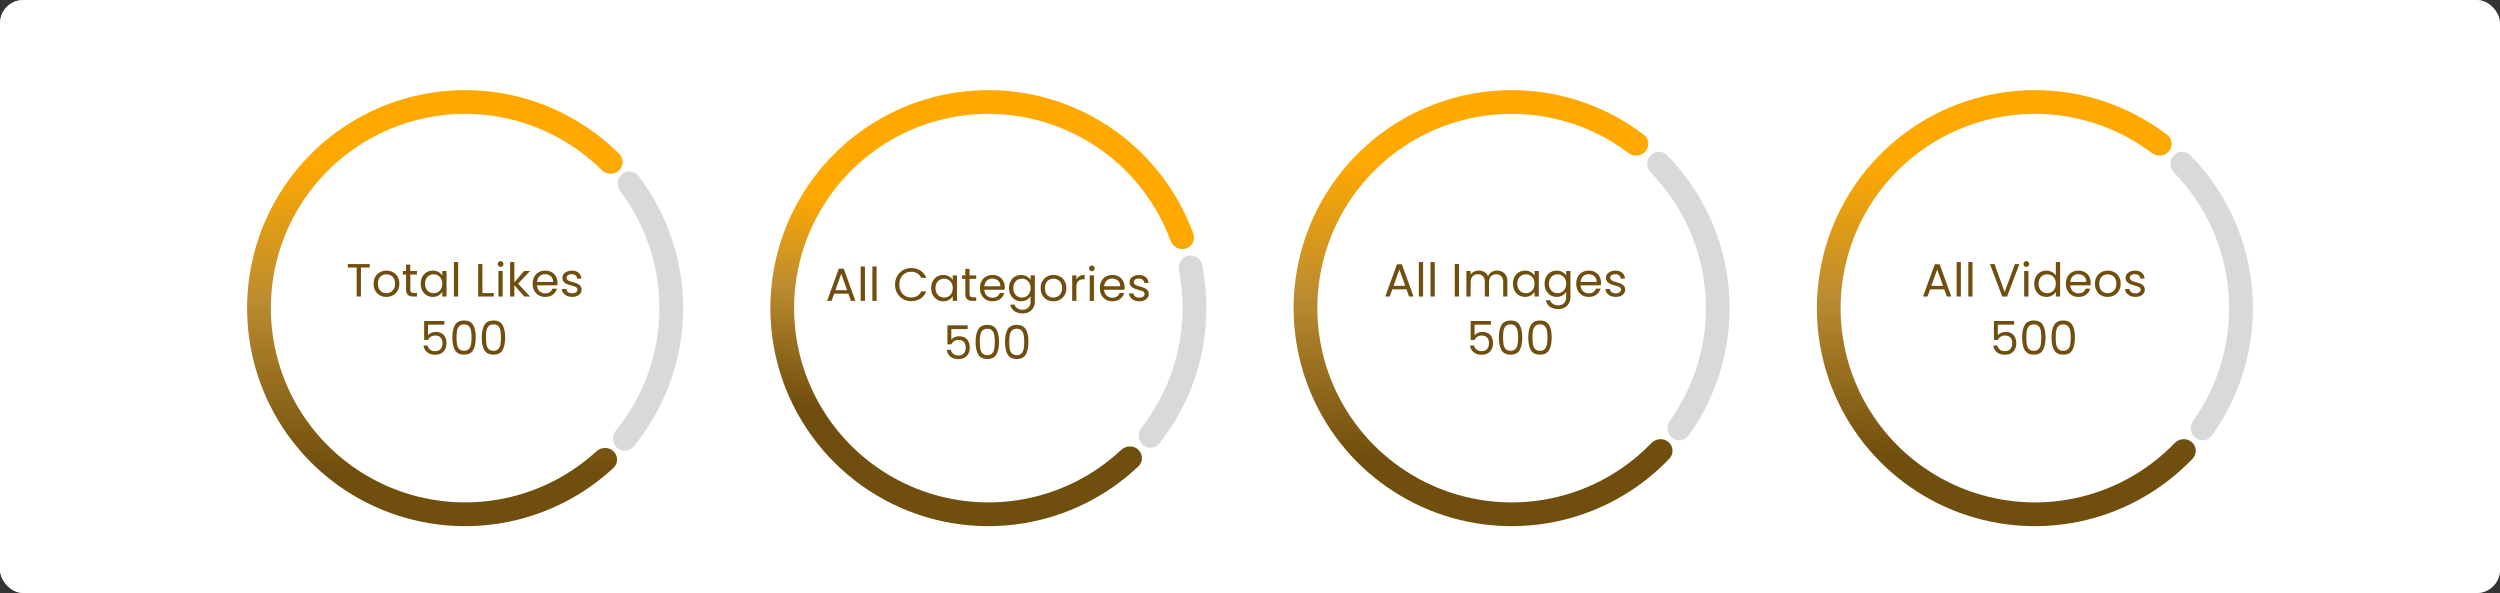 <svg width="860" height="204" viewBox="0 0 860 204" fill="none" xmlns="http://www.w3.org/2000/svg">
<rect x="0" y="0" width="860" height="204" fill="#333333" stroke="none"/>
<g clip-path="url(#clip0_42_333)">
<rect width="860" height="204" rx="8" fill="#A2A2A2"/>
<rect width="860" height="234" fill="white"/>
<path d="M212.833 58.698C214.514 57.193 214.665 54.601 213.07 53.004C203.424 43.344 191.303 36.481 178.001 33.192C163.375 29.576 147.998 30.449 133.874 35.698C119.751 40.946 107.535 50.327 98.82 62.618C90.105 74.909 85.293 89.54 85.013 104.604C84.733 119.669 88.996 134.469 97.248 147.076C105.5 159.682 117.358 169.511 131.276 175.282C145.195 181.052 160.529 182.497 175.28 179.427C188.695 176.635 201.063 170.228 211.061 160.934C212.714 159.398 212.66 156.802 211.036 155.235C209.412 153.669 206.834 153.726 205.171 155.251C196.32 163.369 185.423 168.97 173.615 171.427C160.471 174.162 146.808 172.875 134.406 167.733C122.004 162.592 111.438 153.833 104.085 142.6C96.732 131.367 92.933 118.18 93.183 104.756C93.433 91.333 97.72 78.296 105.486 67.344C113.251 56.393 124.136 48.034 136.72 43.357C149.305 38.68 163.007 37.902 176.04 41.125C187.748 44.02 198.429 50.022 206.972 58.464C208.577 60.05 211.152 60.203 212.833 58.698Z" fill="url(#paint0_linear_42_333)"/>
<path d="M212.214 153.983C213.876 155.51 216.471 155.407 217.906 153.664C228.637 140.629 234.682 124.314 234.988 107.353C235.294 90.391 229.841 73.87 219.588 60.455C218.217 58.662 215.627 58.466 213.91 59.932C212.194 61.399 212.003 63.972 213.362 65.775C222.324 77.663 227.084 92.242 226.814 107.205C226.544 122.169 221.261 136.567 211.876 148.124C210.453 149.877 210.551 152.455 212.214 153.983Z" fill="#D9D9D9"/>
<path d="M127.199 90.848V92.032H124.159V102H122.703V92.032H119.647V90.848H127.199ZM132.885 102.144C132.064 102.144 131.317 101.957 130.645 101.584C129.984 101.211 129.461 100.683 129.077 100C128.704 99.307 128.517 98.507 128.517 97.6C128.517 96.704 128.709 95.915 129.093 95.232C129.488 94.539 130.021 94.011 130.693 93.648C131.365 93.275 132.117 93.088 132.949 93.088C133.781 93.088 134.533 93.275 135.205 93.648C135.877 94.011 136.405 94.533 136.789 95.216C137.184 95.899 137.381 96.693 137.381 97.6C137.381 98.507 137.179 99.307 136.773 100C136.379 100.683 135.84 101.211 135.157 101.584C134.475 101.957 133.717 102.144 132.885 102.144ZM132.885 100.864C133.408 100.864 133.899 100.741 134.357 100.496C134.816 100.251 135.184 99.883 135.461 99.392C135.749 98.901 135.893 98.304 135.893 97.6C135.893 96.896 135.755 96.299 135.477 95.808C135.2 95.317 134.837 94.955 134.389 94.72C133.941 94.475 133.456 94.352 132.933 94.352C132.4 94.352 131.909 94.475 131.461 94.72C131.024 94.955 130.672 95.317 130.405 95.808C130.139 96.299 130.005 96.896 130.005 97.6C130.005 98.315 130.133 98.917 130.389 99.408C130.656 99.899 131.008 100.267 131.445 100.512C131.883 100.747 132.363 100.864 132.885 100.864ZM141.142 94.432V99.6C141.142 100.027 141.232 100.331 141.414 100.512C141.595 100.683 141.91 100.768 142.358 100.768H143.43V102H142.118C141.307 102 140.699 101.813 140.294 101.44C139.888 101.067 139.686 100.453 139.686 99.6V94.432H138.55V93.232H139.686V91.024H141.142V93.232H143.43V94.432H141.142ZM144.72 97.584C144.72 96.688 144.901 95.904 145.264 95.232C145.627 94.549 146.123 94.021 146.752 93.648C147.392 93.275 148.101 93.088 148.88 93.088C149.648 93.088 150.315 93.253 150.88 93.584C151.445 93.915 151.867 94.331 152.144 94.832V93.232H153.616V102H152.144V100.368C151.856 100.88 151.424 101.307 150.848 101.648C150.283 101.979 149.621 102.144 148.864 102.144C148.085 102.144 147.381 101.952 146.752 101.568C146.123 101.184 145.627 100.645 145.264 99.952C144.901 99.259 144.72 98.469 144.72 97.584ZM152.144 97.6C152.144 96.939 152.011 96.363 151.744 95.872C151.477 95.381 151.115 95.008 150.656 94.752C150.208 94.485 149.712 94.352 149.168 94.352C148.624 94.352 148.128 94.48 147.68 94.736C147.232 94.992 146.875 95.365 146.608 95.856C146.341 96.347 146.208 96.923 146.208 97.584C146.208 98.256 146.341 98.843 146.608 99.344C146.875 99.835 147.232 100.213 147.68 100.48C148.128 100.736 148.624 100.864 149.168 100.864C149.712 100.864 150.208 100.736 150.656 100.48C151.115 100.213 151.477 99.835 151.744 99.344C152.011 98.843 152.144 98.261 152.144 97.6ZM157.602 90.16V102H156.146V90.16H157.602ZM165.945 100.816H169.85V102H164.489V90.848H165.945V100.816ZM172.218 91.808C171.94 91.808 171.706 91.712 171.514 91.52C171.322 91.328 171.226 91.093 171.226 90.816C171.226 90.539 171.322 90.304 171.514 90.112C171.706 89.92 171.94 89.824 172.218 89.824C172.484 89.824 172.708 89.92 172.89 90.112C173.082 90.304 173.178 90.539 173.178 90.816C173.178 91.093 173.082 91.328 172.89 91.52C172.708 91.712 172.484 91.808 172.218 91.808ZM172.922 93.232V102H171.466V93.232H172.922ZM180.369 102L176.929 98.128V102H175.473V90.16H176.929V97.12L180.305 93.232H182.337L178.209 97.6L182.353 102H180.369ZM191.778 97.28C191.778 97.557 191.762 97.851 191.73 98.16H184.722C184.775 99.024 185.068 99.701 185.602 100.192C186.146 100.672 186.802 100.912 187.57 100.912C188.199 100.912 188.722 100.768 189.138 100.48C189.564 100.181 189.863 99.787 190.034 99.296H191.602C191.367 100.139 190.898 100.827 190.194 101.36C189.49 101.883 188.615 102.144 187.57 102.144C186.738 102.144 185.991 101.957 185.33 101.584C184.679 101.211 184.167 100.683 183.794 100C183.42 99.307 183.234 98.507 183.234 97.6C183.234 96.693 183.415 95.899 183.778 95.216C184.14 94.533 184.647 94.011 185.298 93.648C185.959 93.275 186.716 93.088 187.57 93.088C188.402 93.088 189.138 93.269 189.778 93.632C190.418 93.995 190.908 94.496 191.25 95.136C191.602 95.765 191.778 96.48 191.778 97.28ZM190.274 96.976C190.274 96.421 190.151 95.947 189.906 95.552C189.66 95.147 189.324 94.843 188.898 94.64C188.482 94.427 188.018 94.32 187.506 94.32C186.77 94.32 186.14 94.555 185.618 95.024C185.106 95.493 184.812 96.144 184.738 96.976H190.274ZM196.873 102.144C196.201 102.144 195.599 102.032 195.065 101.808C194.532 101.573 194.111 101.253 193.801 100.848C193.492 100.432 193.321 99.957 193.289 99.424H194.793C194.836 99.861 195.039 100.219 195.401 100.496C195.775 100.773 196.26 100.912 196.857 100.912C197.412 100.912 197.849 100.789 198.169 100.544C198.489 100.299 198.649 99.989 198.649 99.616C198.649 99.232 198.479 98.949 198.137 98.768C197.796 98.576 197.268 98.389 196.553 98.208C195.903 98.037 195.369 97.867 194.953 97.696C194.548 97.515 194.196 97.253 193.897 96.912C193.609 96.56 193.465 96.101 193.465 95.536C193.465 95.088 193.599 94.677 193.865 94.304C194.132 93.931 194.511 93.637 195.001 93.424C195.492 93.2 196.052 93.088 196.681 93.088C197.652 93.088 198.436 93.333 199.033 93.824C199.631 94.315 199.951 94.987 199.993 95.84H198.537C198.505 95.381 198.319 95.013 197.977 94.736C197.647 94.459 197.199 94.32 196.633 94.32C196.111 94.32 195.695 94.432 195.385 94.656C195.076 94.88 194.921 95.173 194.921 95.536C194.921 95.824 195.012 96.064 195.193 96.256C195.385 96.437 195.62 96.587 195.897 96.704C196.185 96.811 196.58 96.933 197.081 97.072C197.711 97.243 198.223 97.413 198.617 97.584C199.012 97.744 199.348 97.989 199.625 98.32C199.913 98.651 200.063 99.083 200.073 99.616C200.073 100.096 199.94 100.528 199.673 100.912C199.407 101.296 199.028 101.6 198.537 101.824C198.057 102.037 197.503 102.144 196.873 102.144Z" fill="#704E0D"/>
<path d="M152.868 111.696H147.252V115.344C147.497 115.003 147.86 114.725 148.34 114.512C148.82 114.288 149.337 114.176 149.892 114.176C150.777 114.176 151.497 114.363 152.052 114.736C152.607 115.099 153.001 115.573 153.236 116.16C153.481 116.736 153.604 117.349 153.604 118C153.604 118.768 153.46 119.456 153.172 120.064C152.884 120.672 152.441 121.152 151.844 121.504C151.257 121.856 150.527 122.032 149.652 122.032C148.532 122.032 147.625 121.744 146.932 121.168C146.239 120.592 145.817 119.824 145.668 118.864H147.092C147.231 119.472 147.524 119.947 147.972 120.288C148.42 120.629 148.985 120.8 149.668 120.8C150.511 120.8 151.145 120.549 151.572 120.048C151.999 119.536 152.212 118.864 152.212 118.032C152.212 117.2 151.999 116.56 151.572 116.112C151.145 115.653 150.516 115.424 149.684 115.424C149.119 115.424 148.623 115.563 148.196 115.84C147.78 116.107 147.476 116.475 147.284 116.944H145.908V110.416H152.868V111.696ZM155.609 116.096C155.609 114.261 155.908 112.832 156.505 111.808C157.103 110.773 158.148 110.256 159.641 110.256C161.124 110.256 162.164 110.773 162.761 111.808C163.359 112.832 163.657 114.261 163.657 116.096C163.657 117.963 163.359 119.413 162.761 120.448C162.164 121.483 161.124 122 159.641 122C158.148 122 157.103 121.483 156.505 120.448C155.908 119.413 155.609 117.963 155.609 116.096ZM162.217 116.096C162.217 115.168 162.153 114.384 162.025 113.744C161.908 113.093 161.657 112.571 161.273 112.176C160.9 111.781 160.356 111.584 159.641 111.584C158.916 111.584 158.361 111.781 157.977 112.176C157.604 112.571 157.353 113.093 157.225 113.744C157.108 114.384 157.049 115.168 157.049 116.096C157.049 117.056 157.108 117.861 157.225 118.512C157.353 119.163 157.604 119.685 157.977 120.08C158.361 120.475 158.916 120.672 159.641 120.672C160.356 120.672 160.9 120.475 161.273 120.08C161.657 119.685 161.908 119.163 162.025 118.512C162.153 117.861 162.217 117.056 162.217 116.096ZM165.727 116.096C165.727 114.261 166.025 112.832 166.623 111.808C167.22 110.773 168.265 110.256 169.759 110.256C171.241 110.256 172.281 110.773 172.879 111.808C173.476 112.832 173.775 114.261 173.775 116.096C173.775 117.963 173.476 119.413 172.879 120.448C172.281 121.483 171.241 122 169.759 122C168.265 122 167.22 121.483 166.623 120.448C166.025 119.413 165.727 117.963 165.727 116.096ZM172.335 116.096C172.335 115.168 172.271 114.384 172.143 113.744C172.025 113.093 171.775 112.571 171.391 112.176C171.017 111.781 170.473 111.584 169.759 111.584C169.033 111.584 168.479 111.781 168.095 112.176C167.721 112.571 167.471 113.093 167.343 113.744C167.225 114.384 167.167 115.168 167.167 116.096C167.167 117.056 167.225 117.861 167.343 118.512C167.471 119.163 167.721 119.685 168.095 120.08C168.479 120.475 169.033 120.672 169.759 120.672C170.473 120.672 171.017 120.475 171.391 120.08C171.775 119.685 172.025 119.163 172.143 118.512C172.271 117.861 172.335 117.056 172.335 116.096Z" fill="#704E0D"/>
<path d="M291.824 101.02H286.96L286.064 103.5H284.528L288.56 92.412H290.24L294.256 103.5H292.72L291.824 101.02ZM291.408 99.836L289.392 94.204L287.376 99.836H291.408ZM297.54 91.66V103.5H296.084V91.66H297.54ZM301.548 91.66V103.5H300.092V91.66H301.548ZM307.891 97.916C307.891 96.828 308.137 95.852 308.627 94.988C309.118 94.113 309.785 93.431 310.627 92.94C311.481 92.449 312.425 92.204 313.459 92.204C314.675 92.204 315.737 92.497 316.643 93.084C317.55 93.671 318.211 94.503 318.627 95.58H316.883C316.574 94.908 316.126 94.391 315.539 94.028C314.963 93.665 314.27 93.484 313.459 93.484C312.681 93.484 311.982 93.665 311.363 94.028C310.745 94.391 310.259 94.908 309.907 95.58C309.555 96.241 309.379 97.02 309.379 97.916C309.379 98.801 309.555 99.58 309.907 100.252C310.259 100.913 310.745 101.425 311.363 101.788C311.982 102.151 312.681 102.332 313.459 102.332C314.27 102.332 314.963 102.156 315.539 101.804C316.126 101.441 316.574 100.924 316.883 100.252H318.627C318.211 101.319 317.55 102.145 316.643 102.732C315.737 103.308 314.675 103.596 313.459 103.596C312.425 103.596 311.481 103.356 310.627 102.876C309.785 102.385 309.118 101.708 308.627 100.844C308.137 99.98 307.891 99.004 307.891 97.916ZM320.321 99.084C320.321 98.188 320.503 97.404 320.865 96.732C321.228 96.049 321.724 95.521 322.353 95.148C322.993 94.775 323.703 94.588 324.481 94.588C325.249 94.588 325.916 94.753 326.481 95.084C327.047 95.415 327.468 95.831 327.745 96.332V94.732H329.217V103.5H327.745V101.868C327.457 102.38 327.025 102.807 326.449 103.148C325.884 103.479 325.223 103.644 324.465 103.644C323.687 103.644 322.983 103.452 322.353 103.068C321.724 102.684 321.228 102.145 320.865 101.452C320.503 100.759 320.321 99.969 320.321 99.084ZM327.745 99.1C327.745 98.439 327.612 97.863 327.345 97.372C327.079 96.881 326.716 96.508 326.257 96.252C325.809 95.985 325.313 95.852 324.769 95.852C324.225 95.852 323.729 95.98 323.281 96.236C322.833 96.492 322.476 96.865 322.209 97.356C321.943 97.847 321.809 98.423 321.809 99.084C321.809 99.756 321.943 100.343 322.209 100.844C322.476 101.335 322.833 101.713 323.281 101.98C323.729 102.236 324.225 102.364 324.769 102.364C325.313 102.364 325.809 102.236 326.257 101.98C326.716 101.713 327.079 101.335 327.345 100.844C327.612 100.343 327.745 99.761 327.745 99.1ZM333.524 95.932V101.1C333.524 101.527 333.615 101.831 333.796 102.012C333.977 102.183 334.292 102.268 334.74 102.268H335.812V103.5H334.5C333.689 103.5 333.081 103.313 332.676 102.94C332.271 102.567 332.068 101.953 332.068 101.1V95.932H330.932V94.732H332.068V92.524H333.524V94.732H335.812V95.932H333.524ZM345.647 98.78C345.647 99.057 345.631 99.351 345.599 99.66H338.591C338.644 100.524 338.937 101.201 339.471 101.692C340.015 102.172 340.671 102.412 341.439 102.412C342.068 102.412 342.591 102.268 343.007 101.98C343.433 101.681 343.732 101.287 343.903 100.796H345.471C345.236 101.639 344.767 102.327 344.063 102.86C343.359 103.383 342.484 103.644 341.439 103.644C340.607 103.644 339.86 103.457 339.199 103.084C338.548 102.711 338.036 102.183 337.663 101.5C337.289 100.807 337.103 100.007 337.103 99.1C337.103 98.193 337.284 97.399 337.647 96.716C338.009 96.033 338.516 95.511 339.167 95.148C339.828 94.775 340.585 94.588 341.439 94.588C342.271 94.588 343.007 94.769 343.647 95.132C344.287 95.495 344.777 95.996 345.119 96.636C345.471 97.265 345.647 97.98 345.647 98.78ZM344.143 98.476C344.143 97.921 344.02 97.447 343.775 97.052C343.529 96.647 343.193 96.343 342.767 96.14C342.351 95.927 341.887 95.82 341.375 95.82C340.639 95.82 340.009 96.055 339.487 96.524C338.975 96.993 338.681 97.644 338.607 98.476H344.143ZM351.255 94.588C352.012 94.588 352.673 94.753 353.239 95.084C353.815 95.415 354.241 95.831 354.519 96.332V94.732H355.991V103.692C355.991 104.492 355.82 105.201 355.479 105.82C355.137 106.449 354.647 106.94 354.007 107.292C353.377 107.644 352.641 107.82 351.799 107.82C350.647 107.82 349.687 107.548 348.919 107.004C348.151 106.46 347.697 105.719 347.559 104.78H348.999C349.159 105.313 349.489 105.74 349.991 106.06C350.492 106.391 351.095 106.556 351.799 106.556C352.599 106.556 353.249 106.305 353.751 105.804C354.263 105.303 354.519 104.599 354.519 103.692V101.852C354.231 102.364 353.804 102.791 353.239 103.132C352.673 103.473 352.012 103.644 351.255 103.644C350.476 103.644 349.767 103.452 349.127 103.068C348.497 102.684 348.001 102.145 347.639 101.452C347.276 100.759 347.095 99.969 347.095 99.084C347.095 98.188 347.276 97.404 347.639 96.732C348.001 96.049 348.497 95.521 349.127 95.148C349.767 94.775 350.476 94.588 351.255 94.588ZM354.519 99.1C354.519 98.439 354.385 97.863 354.119 97.372C353.852 96.881 353.489 96.508 353.031 96.252C352.583 95.985 352.087 95.852 351.543 95.852C350.999 95.852 350.503 95.98 350.055 96.236C349.607 96.492 349.249 96.865 348.983 97.356C348.716 97.847 348.583 98.423 348.583 99.084C348.583 99.756 348.716 100.343 348.983 100.844C349.249 101.335 349.607 101.713 350.055 101.98C350.503 102.236 350.999 102.364 351.543 102.364C352.087 102.364 352.583 102.236 353.031 101.98C353.489 101.713 353.852 101.335 354.119 100.844C354.385 100.343 354.519 99.761 354.519 99.1ZM362.346 103.644C361.524 103.644 360.778 103.457 360.106 103.084C359.444 102.711 358.922 102.183 358.538 101.5C358.164 100.807 357.978 100.007 357.978 99.1C357.978 98.204 358.17 97.415 358.554 96.732C358.948 96.039 359.482 95.511 360.154 95.148C360.826 94.775 361.578 94.588 362.41 94.588C363.242 94.588 363.994 94.775 364.666 95.148C365.338 95.511 365.866 96.033 366.25 96.716C366.644 97.399 366.842 98.193 366.842 99.1C366.842 100.007 366.639 100.807 366.234 101.5C365.839 102.183 365.3 102.711 364.618 103.084C363.935 103.457 363.178 103.644 362.346 103.644ZM362.346 102.364C362.868 102.364 363.359 102.241 363.818 101.996C364.276 101.751 364.644 101.383 364.922 100.892C365.21 100.401 365.354 99.804 365.354 99.1C365.354 98.396 365.215 97.799 364.938 97.308C364.66 96.817 364.298 96.455 363.85 96.22C363.402 95.975 362.916 95.852 362.394 95.852C361.86 95.852 361.37 95.975 360.922 96.22C360.484 96.455 360.132 96.817 359.866 97.308C359.599 97.799 359.466 98.396 359.466 99.1C359.466 99.815 359.594 100.417 359.85 100.908C360.116 101.399 360.468 101.767 360.906 102.012C361.343 102.247 361.823 102.364 362.346 102.364ZM370.282 96.156C370.538 95.655 370.901 95.265 371.37 94.988C371.85 94.711 372.432 94.572 373.114 94.572V96.076H372.73C371.098 96.076 370.282 96.961 370.282 98.732V103.5H368.826V94.732H370.282V96.156ZM375.618 93.308C375.34 93.308 375.106 93.212 374.914 93.02C374.722 92.828 374.626 92.593 374.626 92.316C374.626 92.039 374.722 91.804 374.914 91.612C375.106 91.42 375.34 91.324 375.618 91.324C375.884 91.324 376.108 91.42 376.29 91.612C376.482 91.804 376.578 92.039 376.578 92.316C376.578 92.593 376.482 92.828 376.29 93.02C376.108 93.212 375.884 93.308 375.618 93.308ZM376.322 94.732V103.5H374.866V94.732H376.322ZM386.873 98.78C386.873 99.057 386.857 99.351 386.825 99.66H379.817C379.871 100.524 380.164 101.201 380.697 101.692C381.241 102.172 381.897 102.412 382.665 102.412C383.295 102.412 383.817 102.268 384.233 101.98C384.66 101.681 384.959 101.287 385.129 100.796H386.697C386.463 101.639 385.993 102.327 385.289 102.86C384.585 103.383 383.711 103.644 382.665 103.644C381.833 103.644 381.087 103.457 380.425 103.084C379.775 102.711 379.263 102.183 378.889 101.5C378.516 100.807 378.329 100.007 378.329 99.1C378.329 98.193 378.511 97.399 378.873 96.716C379.236 96.033 379.743 95.511 380.393 95.148C381.055 94.775 381.812 94.588 382.665 94.588C383.497 94.588 384.233 94.769 384.873 95.132C385.513 95.495 386.004 95.996 386.345 96.636C386.697 97.265 386.873 97.98 386.873 98.78ZM385.369 98.476C385.369 97.921 385.247 97.447 385.001 97.052C384.756 96.647 384.42 96.343 383.993 96.14C383.577 95.927 383.113 95.82 382.601 95.82C381.865 95.82 381.236 96.055 380.713 96.524C380.201 96.993 379.908 97.644 379.833 98.476H385.369ZM391.97 103.644C391.298 103.644 390.695 103.532 390.162 103.308C389.628 103.073 389.207 102.753 388.898 102.348C388.588 101.932 388.418 101.457 388.386 100.924H389.89C389.932 101.361 390.135 101.719 390.498 101.996C390.871 102.273 391.356 102.412 391.954 102.412C392.508 102.412 392.946 102.289 393.266 102.044C393.586 101.799 393.746 101.489 393.746 101.116C393.746 100.732 393.575 100.449 393.234 100.268C392.892 100.076 392.364 99.889 391.65 99.708C390.999 99.537 390.466 99.367 390.05 99.196C389.644 99.015 389.292 98.753 388.994 98.412C388.706 98.06 388.562 97.601 388.562 97.036C388.562 96.588 388.695 96.177 388.962 95.804C389.228 95.431 389.607 95.137 390.098 94.924C390.588 94.7 391.148 94.588 391.778 94.588C392.748 94.588 393.532 94.833 394.13 95.324C394.727 95.815 395.047 96.487 395.09 97.34H393.634C393.602 96.881 393.415 96.513 393.074 96.236C392.743 95.959 392.295 95.82 391.73 95.82C391.207 95.82 390.791 95.932 390.482 96.156C390.172 96.38 390.018 96.673 390.018 97.036C390.018 97.324 390.108 97.564 390.29 97.756C390.482 97.937 390.716 98.087 390.994 98.204C391.282 98.311 391.676 98.433 392.178 98.572C392.807 98.743 393.319 98.913 393.714 99.084C394.108 99.244 394.444 99.489 394.722 99.82C395.01 100.151 395.159 100.583 395.17 101.116C395.17 101.596 395.036 102.028 394.77 102.412C394.503 102.796 394.124 103.1 393.634 103.324C393.154 103.537 392.599 103.644 391.97 103.644Z" fill="#704E0D"/>
<path d="M332.868 113.196H327.252V116.844C327.497 116.503 327.86 116.225 328.34 116.012C328.82 115.788 329.337 115.676 329.892 115.676C330.777 115.676 331.497 115.863 332.052 116.236C332.607 116.599 333.001 117.073 333.236 117.66C333.481 118.236 333.604 118.849 333.604 119.5C333.604 120.268 333.46 120.956 333.172 121.564C332.884 122.172 332.441 122.652 331.844 123.004C331.257 123.356 330.527 123.532 329.652 123.532C328.532 123.532 327.625 123.244 326.932 122.668C326.239 122.092 325.817 121.324 325.668 120.364H327.092C327.231 120.972 327.524 121.447 327.972 121.788C328.42 122.129 328.985 122.3 329.668 122.3C330.511 122.3 331.145 122.049 331.572 121.548C331.999 121.036 332.212 120.364 332.212 119.532C332.212 118.7 331.999 118.06 331.572 117.612C331.145 117.153 330.516 116.924 329.684 116.924C329.119 116.924 328.623 117.063 328.196 117.34C327.78 117.607 327.476 117.975 327.284 118.444H325.908V111.916H332.868V113.196ZM335.609 117.596C335.609 115.761 335.908 114.332 336.505 113.308C337.103 112.273 338.148 111.756 339.641 111.756C341.124 111.756 342.164 112.273 342.761 113.308C343.359 114.332 343.657 115.761 343.657 117.596C343.657 119.463 343.359 120.913 342.761 121.948C342.164 122.983 341.124 123.5 339.641 123.5C338.148 123.5 337.103 122.983 336.505 121.948C335.908 120.913 335.609 119.463 335.609 117.596ZM342.217 117.596C342.217 116.668 342.153 115.884 342.025 115.244C341.908 114.593 341.657 114.071 341.273 113.676C340.9 113.281 340.356 113.084 339.641 113.084C338.916 113.084 338.361 113.281 337.977 113.676C337.604 114.071 337.353 114.593 337.225 115.244C337.108 115.884 337.049 116.668 337.049 117.596C337.049 118.556 337.108 119.361 337.225 120.012C337.353 120.663 337.604 121.185 337.977 121.58C338.361 121.975 338.916 122.172 339.641 122.172C340.356 122.172 340.9 121.975 341.273 121.58C341.657 121.185 341.908 120.663 342.025 120.012C342.153 119.361 342.217 118.556 342.217 117.596ZM345.727 117.596C345.727 115.761 346.025 114.332 346.623 113.308C347.22 112.273 348.265 111.756 349.759 111.756C351.241 111.756 352.281 112.273 352.879 113.308C353.476 114.332 353.775 115.761 353.775 117.596C353.775 119.463 353.476 120.913 352.879 121.948C352.281 122.983 351.241 123.5 349.759 123.5C348.265 123.5 347.22 122.983 346.623 121.948C346.025 120.913 345.727 119.463 345.727 117.596ZM352.335 117.596C352.335 116.668 352.271 115.884 352.143 115.244C352.025 114.593 351.775 114.071 351.391 113.676C351.017 113.281 350.473 113.084 349.759 113.084C349.033 113.084 348.479 113.281 348.095 113.676C347.721 114.071 347.471 114.593 347.343 115.244C347.225 115.884 347.167 116.668 347.167 117.596C347.167 118.556 347.225 119.361 347.343 120.012C347.471 120.663 347.721 121.185 348.095 121.58C348.479 121.975 349.033 122.172 349.759 122.172C350.473 122.172 351.017 121.975 351.391 121.58C351.775 121.185 352.025 120.663 352.143 120.012C352.271 119.361 352.335 118.556 352.335 117.596Z" fill="#704E0D"/>
<path d="M407.889 85.509C410.05 84.857 411.283 82.573 410.514 80.451C405.38 66.279 396.079 53.95 383.791 45.112C370.394 35.477 354.194 30.529 337.7 31.035C321.206 31.541 305.34 37.473 292.559 47.911C279.778 58.349 270.796 72.711 267.006 88.771C263.215 104.831 264.827 121.693 271.591 136.745C278.356 151.796 289.895 164.197 304.422 172.024C318.949 179.852 335.652 182.671 351.943 180.043C366.886 177.633 380.718 170.763 391.648 160.383C393.284 158.829 393.202 156.234 391.562 154.685C389.921 153.136 387.344 153.22 385.697 154.763C376.009 163.842 363.81 169.852 350.642 171.976C336.126 174.317 321.242 171.806 308.298 164.831C295.354 157.856 285.072 146.807 279.044 133.395C273.017 119.984 271.581 104.959 274.959 90.648C278.336 76.338 286.339 63.541 297.728 54.24C309.116 44.939 323.254 39.654 337.951 39.203C352.647 38.752 367.083 43.16 379.02 51.746C389.849 59.534 398.073 70.364 402.679 82.817C403.461 84.933 405.729 86.161 407.889 85.509Z" fill="url(#paint1_linear_42_333)"/>
<path d="M393.102 152.998C394.792 154.494 397.385 154.343 398.787 152.574C405.571 144.01 410.413 134.054 412.955 123.395C415.496 112.736 415.668 101.666 413.477 90.963C413.024 88.751 410.779 87.446 408.595 88.019C406.411 88.591 405.118 90.824 405.556 93.038C407.415 102.439 407.233 112.147 405.003 121.499C402.773 130.851 398.555 139.596 392.654 147.147C391.264 148.926 391.411 151.502 393.102 152.998Z" fill="#D9D9D9"/>
<path d="M483.824 99.52H478.96L478.064 102H476.528L480.56 90.912H482.24L486.256 102H484.72L483.824 99.52ZM483.408 98.336L481.392 92.704L479.376 98.336H483.408ZM489.54 90.16V102H488.084V90.16H489.54ZM493.548 90.16V102H492.092V90.16H493.548ZM501.891 90.848V102H500.435V90.848H501.891ZM514.987 93.072C515.67 93.072 516.278 93.216 516.811 93.504C517.345 93.781 517.766 94.203 518.075 94.768C518.385 95.333 518.539 96.021 518.539 96.832V102H517.099V97.04C517.099 96.165 516.881 95.499 516.443 95.04C516.017 94.571 515.435 94.336 514.699 94.336C513.942 94.336 513.339 94.581 512.891 95.072C512.443 95.552 512.219 96.251 512.219 97.168V102H510.779V97.04C510.779 96.165 510.561 95.499 510.123 95.04C509.697 94.571 509.115 94.336 508.379 94.336C507.622 94.336 507.019 94.581 506.571 95.072C506.123 95.552 505.899 96.251 505.899 97.168V102H504.443V93.232H505.899V94.496C506.187 94.037 506.571 93.685 507.051 93.44C507.542 93.195 508.081 93.072 508.667 93.072C509.403 93.072 510.054 93.237 510.619 93.568C511.185 93.899 511.606 94.384 511.883 95.024C512.129 94.405 512.534 93.925 513.099 93.584C513.665 93.243 514.294 93.072 514.987 93.072ZM520.454 97.584C520.454 96.688 520.635 95.904 520.998 95.232C521.361 94.549 521.857 94.021 522.486 93.648C523.126 93.275 523.835 93.088 524.614 93.088C525.382 93.088 526.049 93.253 526.614 93.584C527.179 93.915 527.601 94.331 527.878 94.832V93.232H529.35V102H527.878V100.368C527.59 100.88 527.158 101.307 526.582 101.648C526.017 101.979 525.355 102.144 524.598 102.144C523.819 102.144 523.115 101.952 522.486 101.568C521.857 101.184 521.361 100.645 520.998 99.952C520.635 99.259 520.454 98.469 520.454 97.584ZM527.878 97.6C527.878 96.939 527.745 96.363 527.478 95.872C527.211 95.381 526.849 95.008 526.39 94.752C525.942 94.485 525.446 94.352 524.902 94.352C524.358 94.352 523.862 94.48 523.414 94.736C522.966 94.992 522.609 95.365 522.342 95.856C522.075 96.347 521.942 96.923 521.942 97.584C521.942 98.256 522.075 98.843 522.342 99.344C522.609 99.835 522.966 100.213 523.414 100.48C523.862 100.736 524.358 100.864 524.902 100.864C525.446 100.864 525.942 100.736 526.39 100.48C526.849 100.213 527.211 99.835 527.478 99.344C527.745 98.843 527.878 98.261 527.878 97.6ZM535.497 93.088C536.254 93.088 536.916 93.253 537.481 93.584C538.057 93.915 538.484 94.331 538.761 94.832V93.232H540.233V102.192C540.233 102.992 540.062 103.701 539.721 104.32C539.38 104.949 538.889 105.44 538.249 105.792C537.62 106.144 536.884 106.32 536.041 106.32C534.889 106.32 533.929 106.048 533.161 105.504C532.393 104.96 531.94 104.219 531.801 103.28H533.241C533.401 103.813 533.732 104.24 534.233 104.56C534.734 104.891 535.337 105.056 536.041 105.056C536.841 105.056 537.492 104.805 537.993 104.304C538.505 103.803 538.761 103.099 538.761 102.192V100.352C538.473 100.864 538.046 101.291 537.481 101.632C536.916 101.973 536.254 102.144 535.497 102.144C534.718 102.144 534.009 101.952 533.369 101.568C532.74 101.184 532.244 100.645 531.881 99.952C531.518 99.259 531.337 98.469 531.337 97.584C531.337 96.688 531.518 95.904 531.881 95.232C532.244 94.549 532.74 94.021 533.369 93.648C534.009 93.275 534.718 93.088 535.497 93.088ZM538.761 97.6C538.761 96.939 538.628 96.363 538.361 95.872C538.094 95.381 537.732 95.008 537.273 94.752C536.825 94.485 536.329 94.352 535.785 94.352C535.241 94.352 534.745 94.48 534.297 94.736C533.849 94.992 533.492 95.365 533.225 95.856C532.958 96.347 532.825 96.923 532.825 97.584C532.825 98.256 532.958 98.843 533.225 99.344C533.492 99.835 533.849 100.213 534.297 100.48C534.745 100.736 535.241 100.864 535.785 100.864C536.329 100.864 536.825 100.736 537.273 100.48C537.732 100.213 538.094 99.835 538.361 99.344C538.628 98.843 538.761 98.261 538.761 97.6ZM550.764 97.28C550.764 97.557 550.748 97.851 550.716 98.16H543.708C543.761 99.024 544.054 99.701 544.588 100.192C545.132 100.672 545.788 100.912 546.556 100.912C547.185 100.912 547.708 100.768 548.124 100.48C548.55 100.181 548.849 99.787 549.02 99.296H550.588C550.353 100.139 549.884 100.827 549.18 101.36C548.476 101.883 547.601 102.144 546.556 102.144C545.724 102.144 544.977 101.957 544.316 101.584C543.665 101.211 543.153 100.683 542.78 100C542.406 99.307 542.22 98.507 542.22 97.6C542.22 96.693 542.401 95.899 542.764 95.216C543.126 94.533 543.633 94.011 544.284 93.648C544.945 93.275 545.702 93.088 546.556 93.088C547.388 93.088 548.124 93.269 548.764 93.632C549.404 93.995 549.894 94.496 550.236 95.136C550.588 95.765 550.764 96.48 550.764 97.28ZM549.26 96.976C549.26 96.421 549.137 95.947 548.892 95.552C548.646 95.147 548.31 94.843 547.884 94.64C547.468 94.427 547.004 94.32 546.492 94.32C545.756 94.32 545.126 94.555 544.604 95.024C544.092 95.493 543.798 96.144 543.724 96.976H549.26ZM555.86 102.144C555.188 102.144 554.585 102.032 554.052 101.808C553.519 101.573 553.097 101.253 552.788 100.848C552.479 100.432 552.308 99.957 552.276 99.424H553.78C553.823 99.861 554.025 100.219 554.388 100.496C554.761 100.773 555.247 100.912 555.844 100.912C556.399 100.912 556.836 100.789 557.156 100.544C557.476 100.299 557.636 99.989 557.636 99.616C557.636 99.232 557.465 98.949 557.124 98.768C556.783 98.576 556.255 98.389 555.54 98.208C554.889 98.037 554.356 97.867 553.94 97.696C553.535 97.515 553.183 97.253 552.884 96.912C552.596 96.56 552.452 96.101 552.452 95.536C552.452 95.088 552.585 94.677 552.852 94.304C553.119 93.931 553.497 93.637 553.988 93.424C554.479 93.2 555.039 93.088 555.668 93.088C556.639 93.088 557.423 93.333 558.02 93.824C558.617 94.315 558.937 94.987 558.98 95.84H557.524C557.492 95.381 557.305 95.013 556.964 94.736C556.633 94.459 556.185 94.32 555.62 94.32C555.097 94.32 554.681 94.432 554.372 94.656C554.063 94.88 553.908 95.173 553.908 95.536C553.908 95.824 553.999 96.064 554.18 96.256C554.372 96.437 554.607 96.587 554.884 96.704C555.172 96.811 555.567 96.933 556.068 97.072C556.697 97.243 557.209 97.413 557.604 97.584C557.999 97.744 558.335 97.989 558.612 98.32C558.9 98.651 559.049 99.083 559.06 99.616C559.06 100.096 558.927 100.528 558.66 100.912C558.393 101.296 558.015 101.6 557.524 101.824C557.044 102.037 556.489 102.144 555.86 102.144Z" fill="#704E0D"/>
<path d="M512.868 111.696H507.252V115.344C507.497 115.003 507.86 114.725 508.34 114.512C508.82 114.288 509.337 114.176 509.892 114.176C510.777 114.176 511.497 114.363 512.052 114.736C512.607 115.099 513.001 115.573 513.236 116.16C513.481 116.736 513.604 117.349 513.604 118C513.604 118.768 513.46 119.456 513.172 120.064C512.884 120.672 512.441 121.152 511.844 121.504C511.257 121.856 510.527 122.032 509.652 122.032C508.532 122.032 507.625 121.744 506.932 121.168C506.239 120.592 505.817 119.824 505.668 118.864H507.092C507.231 119.472 507.524 119.947 507.972 120.288C508.42 120.629 508.985 120.8 509.668 120.8C510.511 120.8 511.145 120.549 511.572 120.048C511.999 119.536 512.212 118.864 512.212 118.032C512.212 117.2 511.999 116.56 511.572 116.112C511.145 115.653 510.516 115.424 509.684 115.424C509.119 115.424 508.623 115.563 508.196 115.84C507.78 116.107 507.476 116.475 507.284 116.944H505.908V110.416H512.868V111.696ZM515.609 116.096C515.609 114.261 515.908 112.832 516.505 111.808C517.103 110.773 518.148 110.256 519.641 110.256C521.124 110.256 522.164 110.773 522.761 111.808C523.359 112.832 523.657 114.261 523.657 116.096C523.657 117.963 523.359 119.413 522.761 120.448C522.164 121.483 521.124 122 519.641 122C518.148 122 517.103 121.483 516.505 120.448C515.908 119.413 515.609 117.963 515.609 116.096ZM522.217 116.096C522.217 115.168 522.153 114.384 522.025 113.744C521.908 113.093 521.657 112.571 521.273 112.176C520.9 111.781 520.356 111.584 519.641 111.584C518.916 111.584 518.361 111.781 517.977 112.176C517.604 112.571 517.353 113.093 517.225 113.744C517.108 114.384 517.049 115.168 517.049 116.096C517.049 117.056 517.108 117.861 517.225 118.512C517.353 119.163 517.604 119.685 517.977 120.08C518.361 120.475 518.916 120.672 519.641 120.672C520.356 120.672 520.9 120.475 521.273 120.08C521.657 119.685 521.908 119.163 522.025 118.512C522.153 117.861 522.217 117.056 522.217 116.096ZM525.727 116.096C525.727 114.261 526.025 112.832 526.623 111.808C527.22 110.773 528.265 110.256 529.759 110.256C531.241 110.256 532.281 110.773 532.879 111.808C533.476 112.832 533.775 114.261 533.775 116.096C533.775 117.963 533.476 119.413 532.879 120.448C532.281 121.483 531.241 122 529.759 122C528.265 122 527.22 121.483 526.623 120.448C526.025 119.413 525.727 117.963 525.727 116.096ZM532.335 116.096C532.335 115.168 532.271 114.384 532.143 113.744C532.025 113.093 531.775 112.571 531.391 112.176C531.017 111.781 530.473 111.584 529.759 111.584C529.033 111.584 528.479 111.781 528.095 112.176C527.721 112.571 527.471 113.093 527.343 113.744C527.225 114.384 527.167 115.168 527.167 116.096C527.167 117.056 527.225 117.861 527.343 118.512C527.471 119.163 527.721 119.685 528.095 120.08C528.479 120.475 529.033 120.672 529.759 120.672C530.473 120.672 531.017 120.475 531.391 120.08C531.775 119.685 532.025 119.163 532.143 118.512C532.271 117.861 532.335 117.056 532.335 116.096Z" fill="#704E0D"/>
<path d="M566.049 52.071C567.514 50.355 567.317 47.766 565.524 46.397C554.86 38.251 542.182 33.1 528.806 31.519C514.076 29.777 499.159 32.443 485.943 39.178C472.727 45.914 461.805 56.418 454.558 69.361C447.312 82.304 444.066 97.106 445.232 111.893C446.397 126.681 451.922 140.791 461.107 152.439C470.292 164.087 482.724 172.75 496.832 177.332C510.94 181.914 526.09 182.21 540.367 178.182C553.33 174.524 565.043 167.451 574.3 157.735C575.856 156.102 575.645 153.514 573.929 152.049C572.213 150.584 569.643 150.797 568.076 152.42C559.876 160.912 549.555 167.099 538.148 170.317C525.427 173.907 511.927 173.643 499.356 169.56C486.785 165.477 475.707 157.758 467.523 147.379C459.339 137.001 454.417 124.428 453.378 111.251C452.339 98.075 455.231 84.886 461.688 73.353C468.145 61.82 477.877 52.461 489.653 46.459C501.429 40.457 514.721 38.082 527.847 39.634C539.618 41.025 550.781 45.519 560.209 52.621C562.012 53.979 564.584 53.787 566.049 52.071Z" fill="url(#paint2_linear_42_333)"/>
<path d="M575.15 150.576C576.906 151.995 579.489 151.729 580.811 149.898C591.162 135.56 596.14 117.981 594.78 100.262C593.421 82.543 585.819 65.929 573.402 53.338C571.816 51.731 569.222 51.861 567.703 53.531C566.185 55.202 566.318 57.779 567.893 59.396C578.772 70.576 585.429 85.249 586.629 100.887C587.829 116.526 583.488 132.043 574.442 144.751C573.133 146.59 573.394 149.157 575.15 150.576Z" fill="#D9D9D9"/>
<path d="M668.824 99.52H663.96L663.064 102H661.528L665.56 90.912H667.24L671.256 102H669.72L668.824 99.52ZM668.408 98.336L666.392 92.704L664.376 98.336H668.408ZM674.54 90.16V102H673.084V90.16H674.54ZM678.548 90.16V102H677.092V90.16H678.548ZM694.651 90.848L690.443 102H688.763L684.555 90.848H686.107L689.611 100.464L693.115 90.848H694.651ZM697.07 91.808C696.793 91.808 696.558 91.712 696.366 91.52C696.174 91.328 696.078 91.093 696.078 90.816C696.078 90.539 696.174 90.304 696.366 90.112C696.558 89.92 696.793 89.824 697.07 89.824C697.337 89.824 697.561 89.92 697.742 90.112C697.934 90.304 698.03 90.539 698.03 90.816C698.03 91.093 697.934 91.328 697.742 91.52C697.561 91.712 697.337 91.808 697.07 91.808ZM697.774 93.232V102H696.318V93.232H697.774ZM699.782 97.584C699.782 96.688 699.964 95.904 700.326 95.232C700.689 94.549 701.185 94.021 701.814 93.648C702.454 93.275 703.169 93.088 703.958 93.088C704.641 93.088 705.276 93.248 705.862 93.568C706.449 93.877 706.897 94.288 707.206 94.8V90.16H708.678V102H707.206V100.352C706.918 100.875 706.492 101.307 705.926 101.648C705.361 101.979 704.7 102.144 703.942 102.144C703.164 102.144 702.454 101.952 701.814 101.568C701.185 101.184 700.689 100.645 700.326 99.952C699.964 99.259 699.782 98.469 699.782 97.584ZM707.206 97.6C707.206 96.939 707.073 96.363 706.806 95.872C706.54 95.381 706.177 95.008 705.718 94.752C705.27 94.485 704.774 94.352 704.23 94.352C703.686 94.352 703.19 94.48 702.742 94.736C702.294 94.992 701.937 95.365 701.67 95.856C701.404 96.347 701.27 96.923 701.27 97.584C701.27 98.256 701.404 98.843 701.67 99.344C701.937 99.835 702.294 100.213 702.742 100.48C703.19 100.736 703.686 100.864 704.23 100.864C704.774 100.864 705.27 100.736 705.718 100.48C706.177 100.213 706.54 99.835 706.806 99.344C707.073 98.843 707.206 98.261 707.206 97.6ZM719.209 97.28C719.209 97.557 719.193 97.851 719.161 98.16H712.153C712.206 99.024 712.5 99.701 713.033 100.192C713.577 100.672 714.233 100.912 715.001 100.912C715.63 100.912 716.153 100.768 716.569 100.48C716.996 100.181 717.294 99.787 717.465 99.296H719.033C718.798 100.139 718.329 100.827 717.625 101.36C716.921 101.883 716.046 102.144 715.001 102.144C714.169 102.144 713.422 101.957 712.761 101.584C712.11 101.211 711.598 100.683 711.225 100C710.852 99.307 710.665 98.507 710.665 97.6C710.665 96.693 710.846 95.899 711.209 95.216C711.572 94.533 712.078 94.011 712.729 93.648C713.39 93.275 714.148 93.088 715.001 93.088C715.833 93.088 716.569 93.269 717.209 93.632C717.849 93.995 718.34 94.496 718.681 95.136C719.033 95.765 719.209 96.48 719.209 97.28ZM717.705 96.976C717.705 96.421 717.582 95.947 717.337 95.552C717.092 95.147 716.756 94.843 716.329 94.64C715.913 94.427 715.449 94.32 714.937 94.32C714.201 94.32 713.572 94.555 713.049 95.024C712.537 95.493 712.244 96.144 712.169 96.976H717.705ZM725.025 102.144C724.204 102.144 723.457 101.957 722.785 101.584C722.124 101.211 721.601 100.683 721.217 100C720.844 99.307 720.657 98.507 720.657 97.6C720.657 96.704 720.849 95.915 721.233 95.232C721.628 94.539 722.161 94.011 722.833 93.648C723.505 93.275 724.257 93.088 725.089 93.088C725.921 93.088 726.673 93.275 727.345 93.648C728.017 94.011 728.545 94.533 728.929 95.216C729.324 95.899 729.521 96.693 729.521 97.6C729.521 98.507 729.319 99.307 728.913 100C728.519 100.683 727.98 101.211 727.297 101.584C726.615 101.957 725.857 102.144 725.025 102.144ZM725.025 100.864C725.548 100.864 726.039 100.741 726.497 100.496C726.956 100.251 727.324 99.883 727.601 99.392C727.889 98.901 728.033 98.304 728.033 97.6C728.033 96.896 727.895 96.299 727.617 95.808C727.34 95.317 726.977 94.955 726.529 94.72C726.081 94.475 725.596 94.352 725.073 94.352C724.54 94.352 724.049 94.475 723.601 94.72C723.164 94.955 722.812 95.317 722.545 95.808C722.279 96.299 722.145 96.896 722.145 97.6C722.145 98.315 722.273 98.917 722.529 99.408C722.796 99.899 723.148 100.267 723.585 100.512C724.023 100.747 724.503 100.864 725.025 100.864ZM734.61 102.144C733.938 102.144 733.335 102.032 732.802 101.808C732.269 101.573 731.847 101.253 731.538 100.848C731.229 100.432 731.058 99.957 731.026 99.424H732.53C732.573 99.861 732.775 100.219 733.138 100.496C733.511 100.773 733.997 100.912 734.594 100.912C735.149 100.912 735.586 100.789 735.906 100.544C736.226 100.299 736.386 99.989 736.386 99.616C736.386 99.232 736.215 98.949 735.874 98.768C735.533 98.576 735.005 98.389 734.29 98.208C733.639 98.037 733.106 97.867 732.69 97.696C732.285 97.515 731.933 97.253 731.634 96.912C731.346 96.56 731.202 96.101 731.202 95.536C731.202 95.088 731.335 94.677 731.602 94.304C731.869 93.931 732.247 93.637 732.738 93.424C733.229 93.2 733.789 93.088 734.418 93.088C735.389 93.088 736.173 93.333 736.77 93.824C737.367 94.315 737.687 94.987 737.73 95.84H736.274C736.242 95.381 736.055 95.013 735.714 94.736C735.383 94.459 734.935 94.32 734.37 94.32C733.847 94.32 733.431 94.432 733.122 94.656C732.813 94.88 732.658 95.173 732.658 95.536C732.658 95.824 732.749 96.064 732.93 96.256C733.122 96.437 733.357 96.587 733.634 96.704C733.922 96.811 734.317 96.933 734.818 97.072C735.447 97.243 735.959 97.413 736.354 97.584C736.749 97.744 737.085 97.989 737.362 98.32C737.65 98.651 737.799 99.083 737.81 99.616C737.81 100.096 737.677 100.528 737.41 100.912C737.143 101.296 736.765 101.6 736.274 101.824C735.794 102.037 735.239 102.144 734.61 102.144Z" fill="#704E0D"/>
<path d="M692.868 111.696H687.252V115.344C687.497 115.003 687.86 114.725 688.34 114.512C688.82 114.288 689.337 114.176 689.892 114.176C690.777 114.176 691.497 114.363 692.052 114.736C692.607 115.099 693.001 115.573 693.236 116.16C693.481 116.736 693.604 117.349 693.604 118C693.604 118.768 693.46 119.456 693.172 120.064C692.884 120.672 692.441 121.152 691.844 121.504C691.257 121.856 690.527 122.032 689.652 122.032C688.532 122.032 687.625 121.744 686.932 121.168C686.239 120.592 685.817 119.824 685.668 118.864H687.092C687.231 119.472 687.524 119.947 687.972 120.288C688.42 120.629 688.985 120.8 689.668 120.8C690.511 120.8 691.145 120.549 691.572 120.048C691.999 119.536 692.212 118.864 692.212 118.032C692.212 117.2 691.999 116.56 691.572 116.112C691.145 115.653 690.516 115.424 689.684 115.424C689.119 115.424 688.623 115.563 688.196 115.84C687.78 116.107 687.476 116.475 687.284 116.944H685.908V110.416H692.868V111.696ZM695.609 116.096C695.609 114.261 695.908 112.832 696.505 111.808C697.103 110.773 698.148 110.256 699.641 110.256C701.124 110.256 702.164 110.773 702.761 111.808C703.359 112.832 703.657 114.261 703.657 116.096C703.657 117.963 703.359 119.413 702.761 120.448C702.164 121.483 701.124 122 699.641 122C698.148 122 697.103 121.483 696.505 120.448C695.908 119.413 695.609 117.963 695.609 116.096ZM702.217 116.096C702.217 115.168 702.153 114.384 702.025 113.744C701.908 113.093 701.657 112.571 701.273 112.176C700.9 111.781 700.356 111.584 699.641 111.584C698.916 111.584 698.361 111.781 697.977 112.176C697.604 112.571 697.353 113.093 697.225 113.744C697.108 114.384 697.049 115.168 697.049 116.096C697.049 117.056 697.108 117.861 697.225 118.512C697.353 119.163 697.604 119.685 697.977 120.08C698.361 120.475 698.916 120.672 699.641 120.672C700.356 120.672 700.9 120.475 701.273 120.08C701.657 119.685 701.908 119.163 702.025 118.512C702.153 117.861 702.217 117.056 702.217 116.096ZM705.727 116.096C705.727 114.261 706.025 112.832 706.623 111.808C707.22 110.773 708.265 110.256 709.759 110.256C711.241 110.256 712.281 110.773 712.879 111.808C713.476 112.832 713.775 114.261 713.775 116.096C713.775 117.963 713.476 119.413 712.879 120.448C712.281 121.483 711.241 122 709.759 122C708.265 122 707.22 121.483 706.623 120.448C706.025 119.413 705.727 117.963 705.727 116.096ZM712.335 116.096C712.335 115.168 712.271 114.384 712.143 113.744C712.025 113.093 711.775 112.571 711.391 112.176C711.017 111.781 710.473 111.584 709.759 111.584C709.033 111.584 708.479 111.781 708.095 112.176C707.721 112.571 707.471 113.093 707.343 113.744C707.225 114.384 707.167 115.168 707.167 116.096C707.167 117.056 707.225 117.861 707.343 118.512C707.471 119.163 707.721 119.685 708.095 120.08C708.479 120.475 709.033 120.672 709.759 120.672C710.473 120.672 711.017 120.475 711.391 120.08C711.775 119.685 712.025 119.163 712.143 118.512C712.271 117.861 712.335 117.056 712.335 116.096Z" fill="#704E0D"/>
<path d="M746.049 52.071C747.514 50.355 747.317 47.766 745.524 46.397C734.86 38.251 722.182 33.1 708.806 31.519C694.076 29.777 679.159 32.443 665.943 39.178C652.727 45.914 641.805 56.418 634.558 69.361C627.312 82.304 624.066 97.106 625.232 111.893C626.397 126.681 631.922 140.791 641.107 152.439C650.292 164.087 662.724 172.75 676.832 177.332C690.94 181.914 706.09 182.21 720.367 178.182C733.33 174.524 745.043 167.451 754.3 157.735C755.856 156.102 755.645 153.514 753.929 152.049C752.213 150.584 749.643 150.797 748.076 152.42C739.876 160.912 729.555 167.099 718.148 170.317C705.427 173.907 691.927 173.643 679.356 169.56C666.785 165.477 655.707 157.758 647.523 147.379C639.339 137.001 634.417 124.428 633.378 111.251C632.339 98.075 635.231 84.886 641.688 73.353C648.145 61.82 657.877 52.461 669.653 46.459C681.429 40.457 694.721 38.082 707.847 39.634C719.618 41.025 730.781 45.519 740.209 52.621C742.012 53.979 744.584 53.787 746.049 52.071Z" fill="url(#paint3_linear_42_333)"/>
<path d="M755.15 150.576C756.906 151.995 759.489 151.729 760.811 149.898C771.162 135.56 776.14 117.981 774.78 100.262C773.421 82.543 765.819 65.929 753.402 53.338C751.816 51.731 749.222 51.861 747.703 53.531C746.185 55.202 746.318 57.779 747.893 59.396C758.772 70.576 765.429 85.249 766.629 100.887C767.829 116.526 763.488 132.043 754.442 144.751C753.133 146.59 753.394 149.157 755.15 150.576Z" fill="#D9D9D9"/>
</g>
<defs>
<linearGradient id="paint0_linear_42_333" x1="210.357" y1="55.643" x2="210.357" y2="161.714" gradientUnits="userSpaceOnUse">
<stop stop-color="#FFA900"/>
<stop offset="0.448" stop-color="#BB8C30"/>
<stop offset="1" stop-color="#704E0D"/>
</linearGradient>
<linearGradient id="paint1_linear_42_333" x1="403.75" y1="81.893" x2="395.179" y2="153.679" gradientUnits="userSpaceOnUse">
<stop stop-color="#FFA900"/>
<stop offset="0.448" stop-color="#BB8C30"/>
<stop offset="1" stop-color="#704E0D"/>
</linearGradient>
<linearGradient id="paint2_linear_42_333" x1="568.214" y1="51.357" x2="572.5" y2="152.607" gradientUnits="userSpaceOnUse">
<stop stop-color="#FFA900"/>
<stop offset="0.448" stop-color="#BB8C30"/>
<stop offset="1" stop-color="#704E0D"/>
</linearGradient>
<linearGradient id="paint3_linear_42_333" x1="748.214" y1="51.357" x2="752.5" y2="152.607" gradientUnits="userSpaceOnUse">
<stop stop-color="#FFA900"/>
<stop offset="0.448" stop-color="#BB8C30"/>
<stop offset="1" stop-color="#704E0D"/>
</linearGradient>
<clipPath id="clip0_42_333">
<rect width="860" height="204" rx="8" fill="white"/>
</clipPath>
</defs>
</svg>
